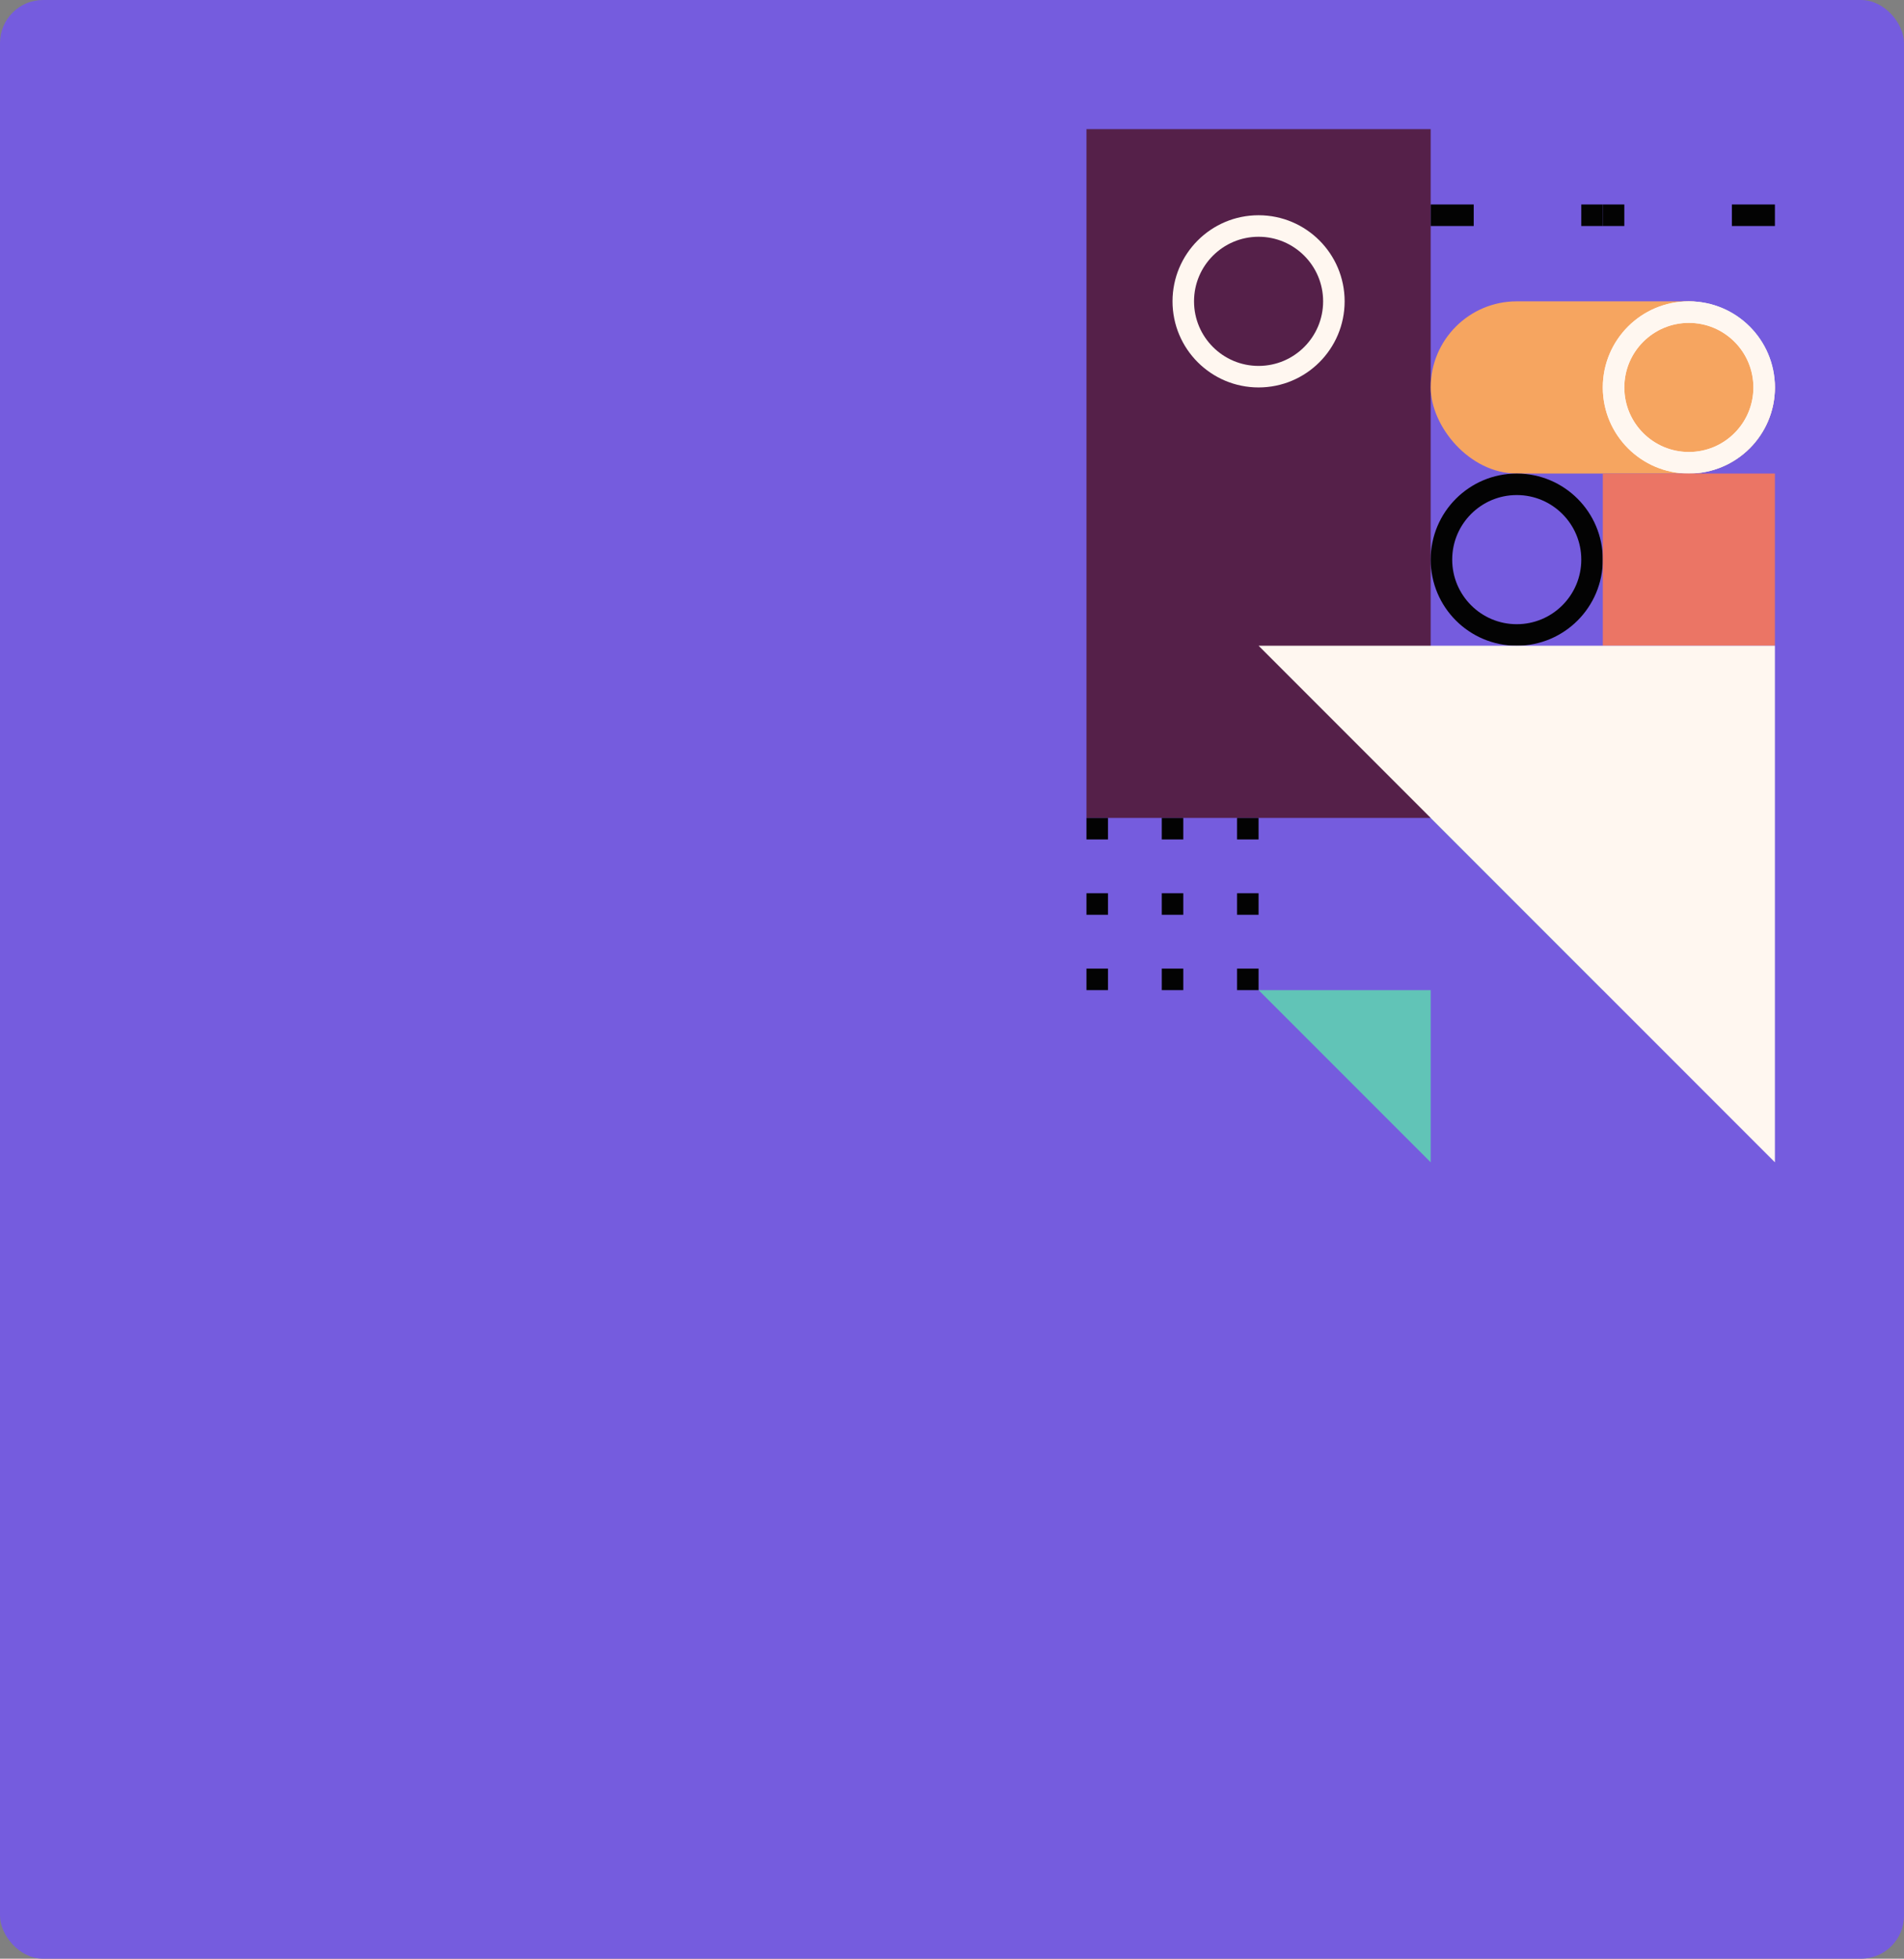 <svg xmlns="http://www.w3.org/2000/svg" width="354" height="364" fill="none">
  <rect width="100%" height="100%" fill="#808080" stroke="none"/>
  <g clip-path="url(#a)">
    <rect width="354" height="364" fill="#755CDE" rx="8"/>
    <path fill="#552049" d="M202 24h64v128h-64z"/>
    <circle cx="234" cy="56" r="14" stroke="#FFF7F0" stroke-width="4"/>
    <rect width="64" height="32" x="266" y="56" fill="#F6A560" rx="16"/>
    <path fill="#61C4B7" fill-rule="evenodd" d="m234 184 32 32v-32h-32Zm32-32 32 32v-32h-32Z" clip-rule="evenodd"/>
    <circle cx="314" cy="72" r="14" stroke="#FFF7F0" stroke-width="4"/>
    <circle cx="314" cy="72" r="14" stroke="#FFF7F0" stroke-width="4"/>
    <path fill="#030303" d="M266 38h4v4h-4zm4 0h4v4h-4zm24 0h4v4h-4z"/>
    <path fill="#755CDE" fill-rule="evenodd" d="m298 24 32 32V24h-32Z" clip-rule="evenodd"/>
    <path fill="#030303" d="M298 38h4v4h-4zm24 0h4v4h-4zm4 0h4v4h-4z"/>
    <circle cx="282" cy="104" r="14" stroke="#030303" stroke-width="4"/>
    <path fill="#EB7565" d="M298 88h32v32h-32z"/>
    <path fill="#FFF7F0" fill-rule="evenodd" d="m234 120 96 96v-96h-96Z" clip-rule="evenodd"/>
    <path fill="#030303" d="M202 152h4v4h-4zm14 0h4v4h-4zm14 0h4v4h-4zm-28 14h4v4h-4zm14 0h4v4h-4zm14 0h4v4h-4zm-28 14h4v4h-4zm14 0h4v4h-4zm14 0h4v4h-4z"/>
  </g>
  <defs>
    <clipPath id="a">
      <path fill="#fff" d="M0 0h354v364H0z"/>
    </clipPath>
  </defs>
</svg>
